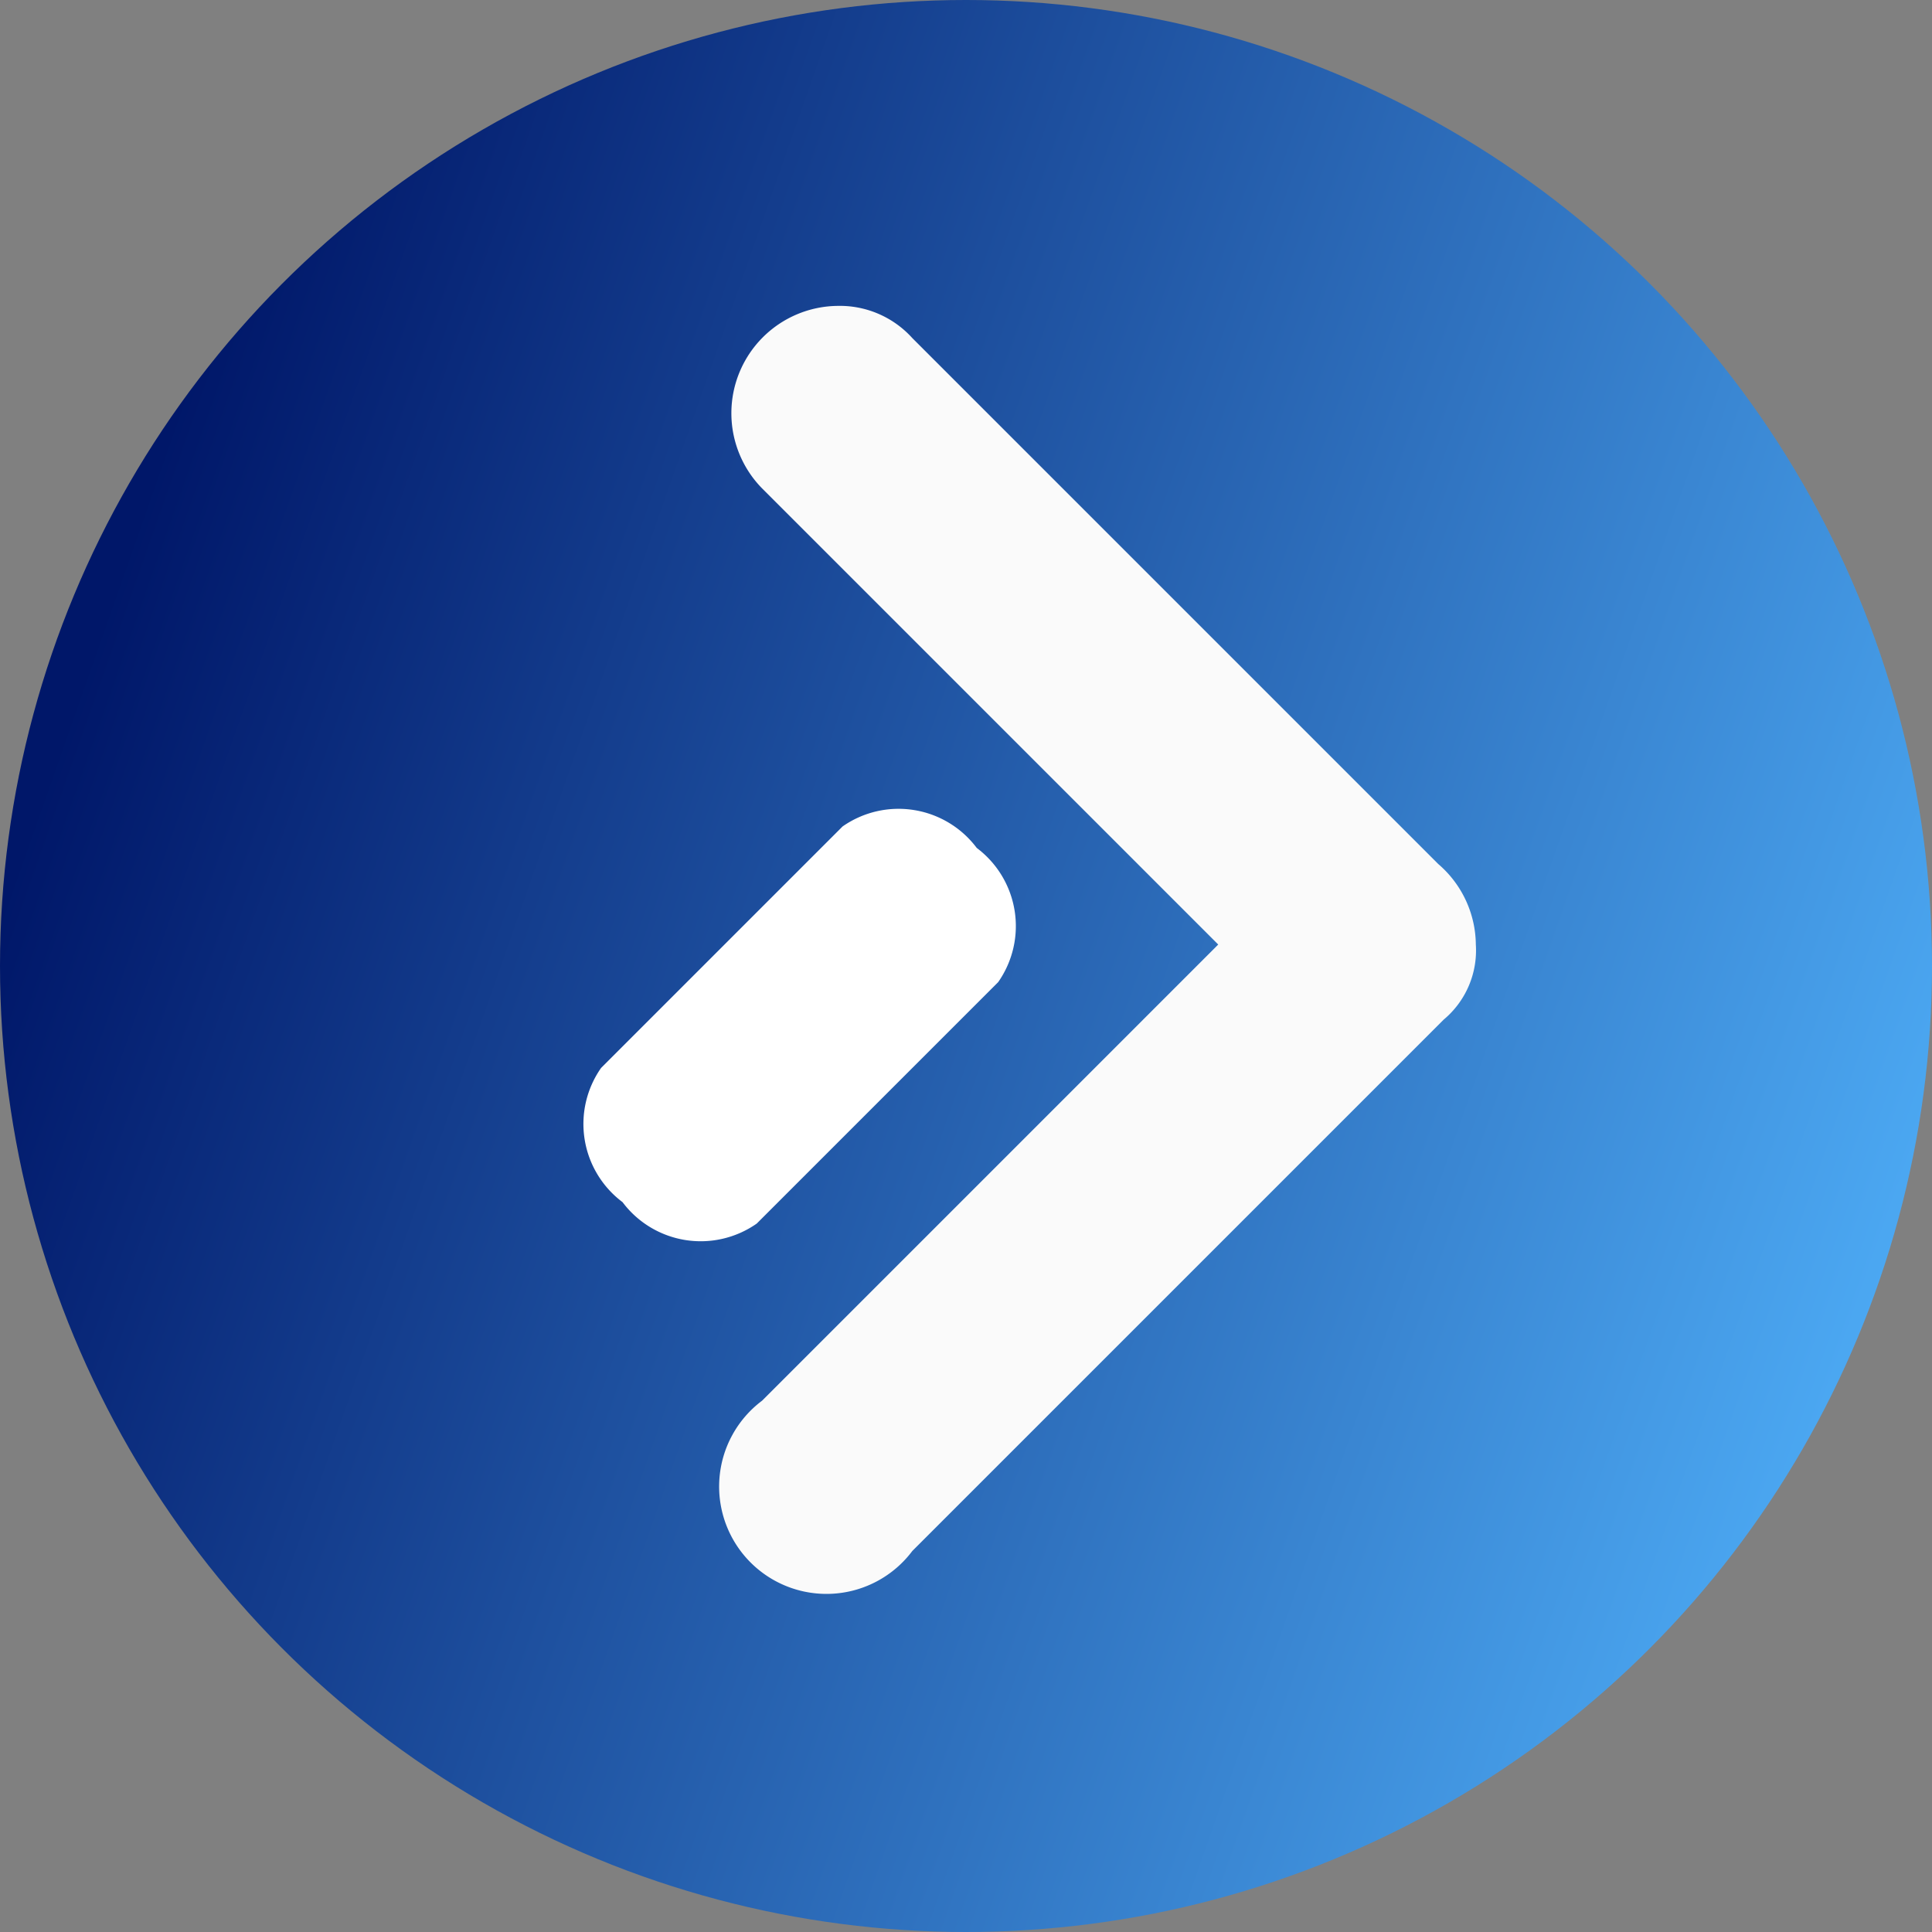 <svg id="Livello_1" data-name="Livello 1" xmlns="http://www.w3.org/2000/svg" xmlns:xlink="http://www.w3.org/1999/xlink" viewBox="0 0 36 36"><rect x="0" y="0" width="36" height="36" fill="#808080" stroke="none"/><defs><linearGradient id="Sfumatura_senza_nome_10" x1="-1729.53" y1="138.68" x2="-1728.59" y2="139.01" gradientTransform="translate(62265 -4980) scale(36)" gradientUnits="userSpaceOnUse"><stop offset="0" stop-color="#001769"/><stop offset="1" stop-color="#4dabf5"/></linearGradient></defs><title>filipporivolta-logo-blue</title><circle id="Oval" cx="18" cy="18" r="18" style="fill:url(#Sfumatura_senza_nome_10)"/><path id="Shape" d="M26.8,16.1,17,6.3a1.82,1.82,0,0,0-1.4-.6,2,2,0,0,0-1.4,3.4l8.5,8.5-8.5,8.5A2,2,0,1,0,17,28.9L26.9,19a1.68,1.68,0,0,0,.6-1.4A2,2,0,0,0,26.8,16.1Z" style="fill:#fafafa"/><path id="Shape-2" d="M11.6,22.4a1.82,1.82,0,0,1-.4-2.5l4.5-4.5a1.82,1.82,0,0,1,2.5.4,1.82,1.82,0,0,1,.4,2.5l-4.5,4.5A1.82,1.82,0,0,1,11.6,22.4Z" style="fill:#fff"/></svg>